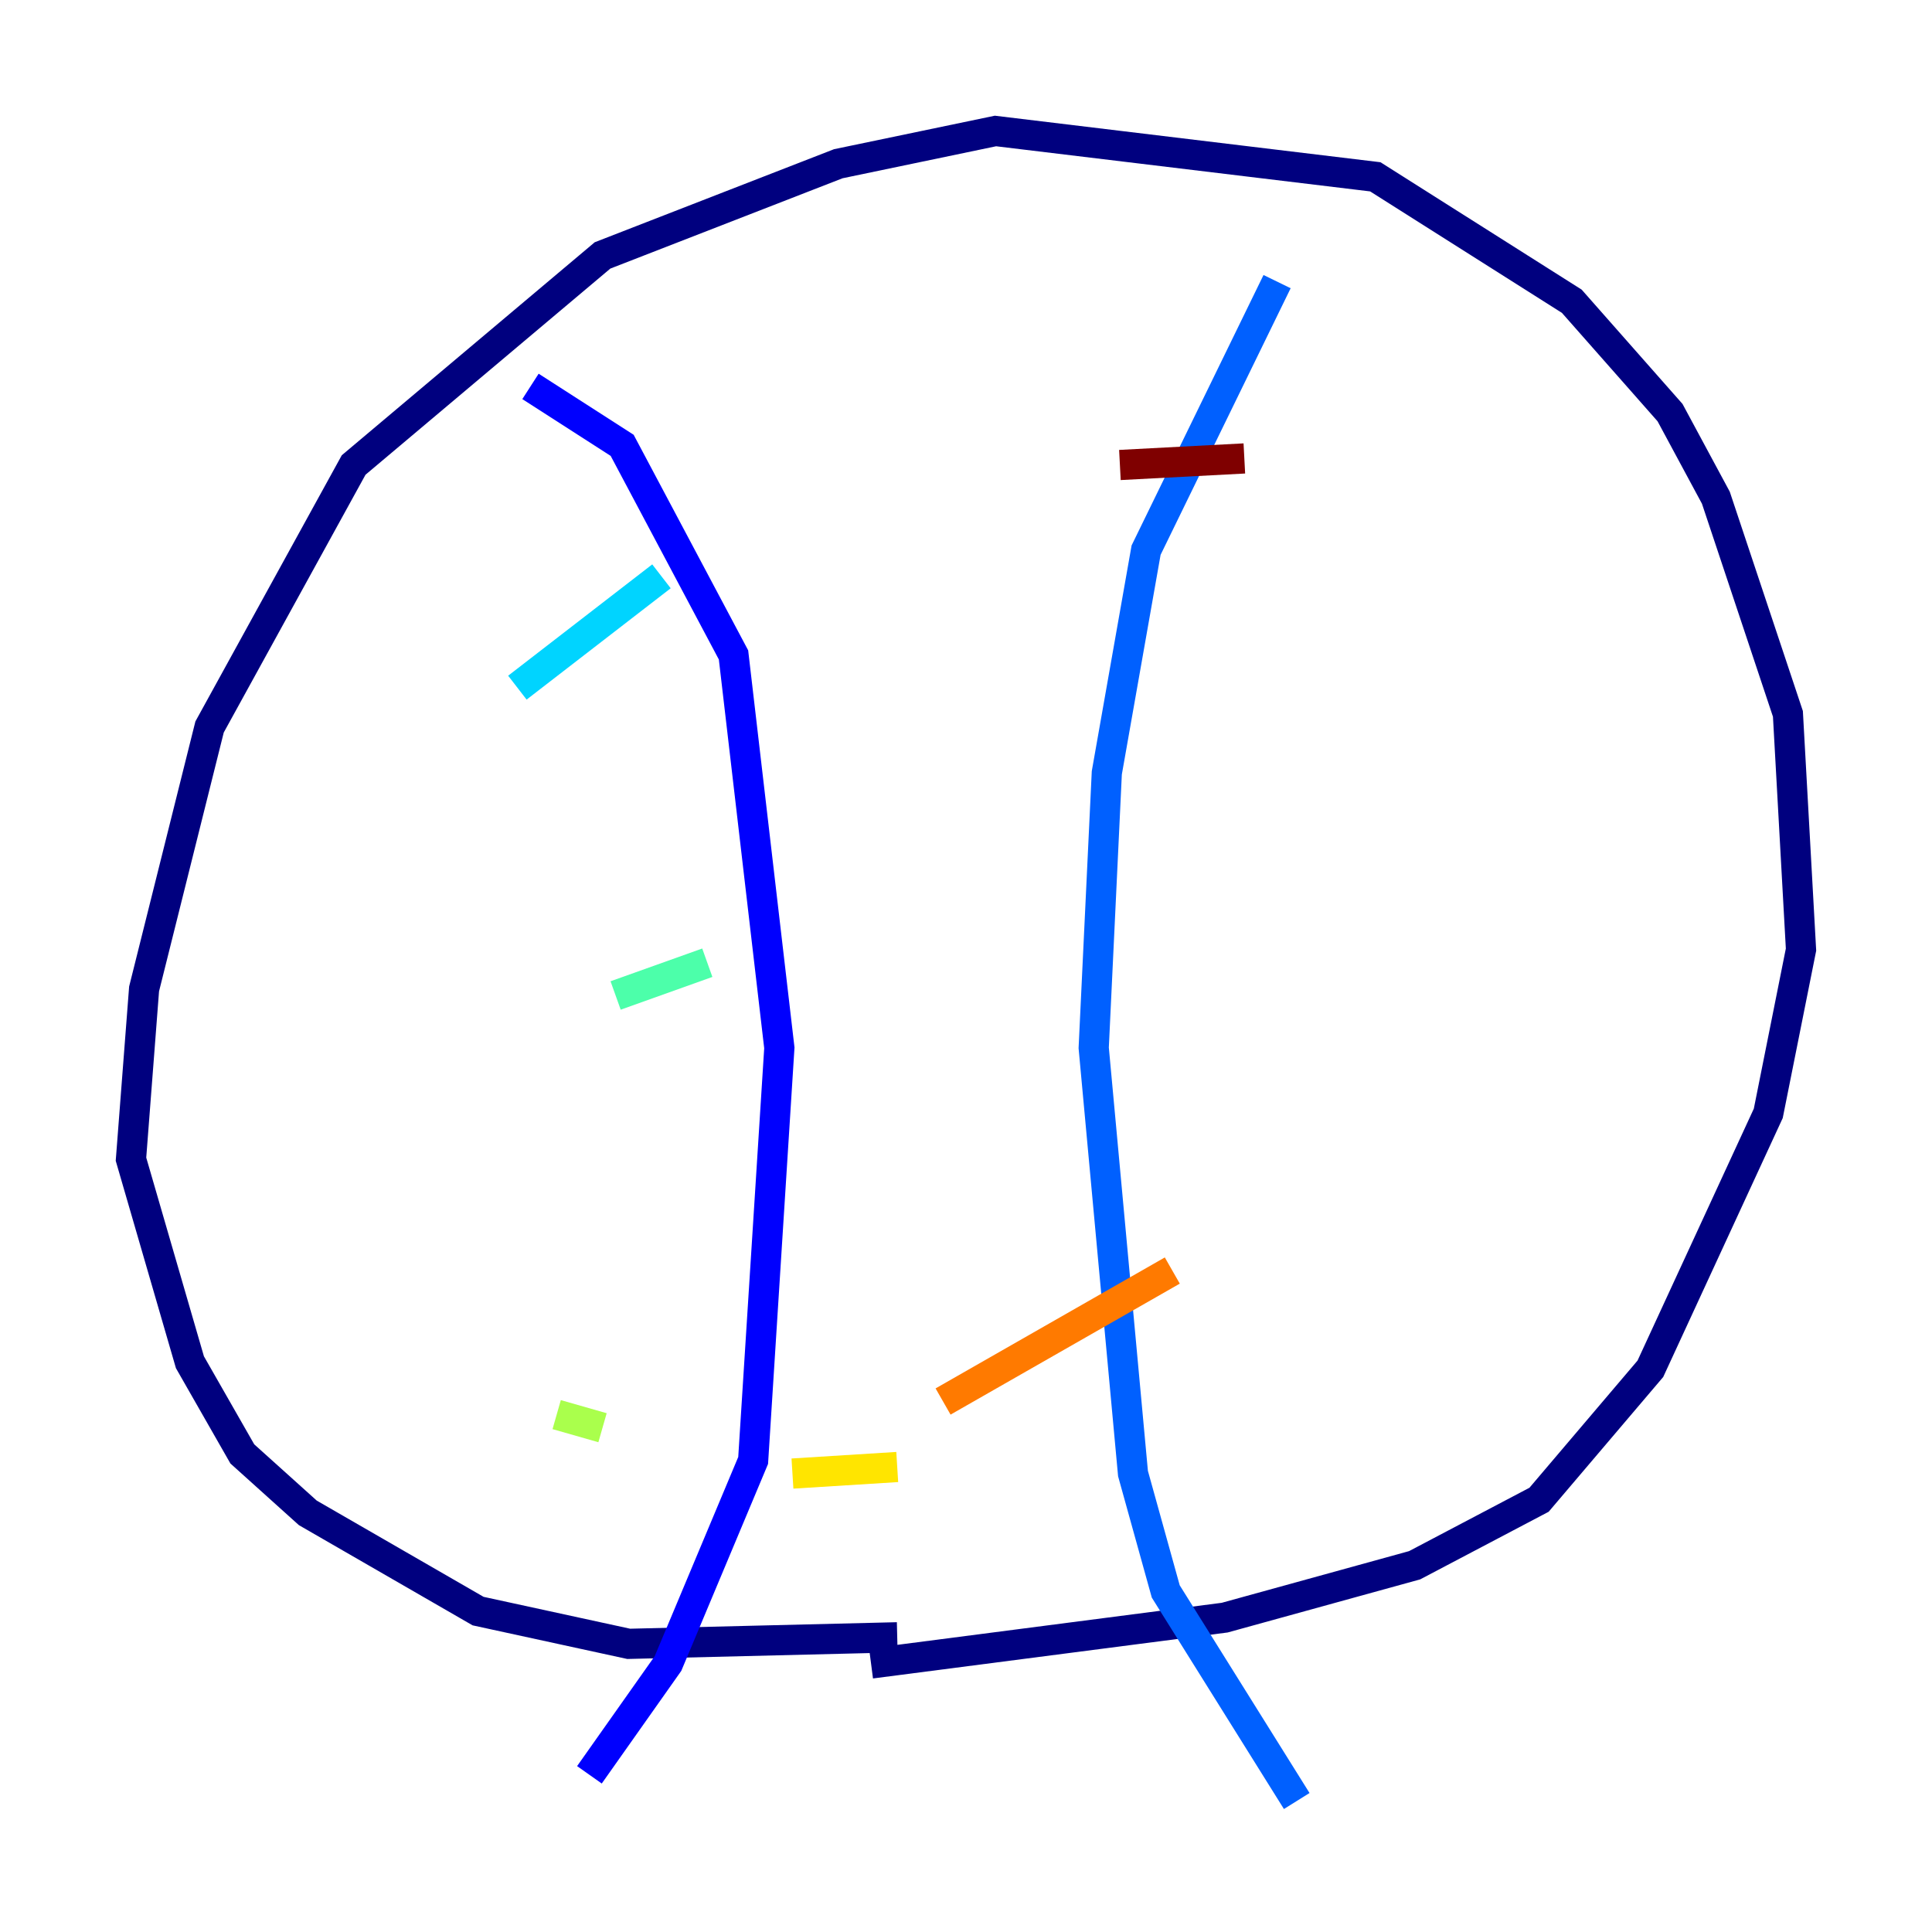 <?xml version="1.0" encoding="utf-8" ?>
<svg baseProfile="tiny" height="128" version="1.2" viewBox="0,0,128,128" width="128" xmlns="http://www.w3.org/2000/svg" xmlns:ev="http://www.w3.org/2001/xml-events" xmlns:xlink="http://www.w3.org/1999/xlink"><defs /><polyline fill="none" points="59.444,108.475 41.654,108.909 31.675,106.739 20.393,100.231 16.054,96.325 12.583,90.251 8.678,76.8 9.546,65.519 13.885,48.163 23.43,30.807 39.919,16.922 55.539,10.848 65.953,8.678 91.119,11.715 104.136,19.959 110.644,27.336 113.681,32.976 118.454,47.295 119.322,62.915 117.153,73.763 109.342,90.685 101.966,99.363 93.722,103.702 81.139,107.173 57.709,110.21" stroke="#00007f" stroke-width="2" /><polyline fill="none" points="35.146,25.6 41.22,29.505 48.597,43.39 51.634,69.424 49.898,96.759 44.258,110.21 39.051,117.586" stroke="#0000fe" stroke-width="2" /><polyline fill="none" points="84.61,18.658 75.932,36.447 73.329,51.2 72.461,69.424 75.064,97.627 77.234,105.437 85.912,119.322" stroke="#0060ff" stroke-width="2" /><polyline fill="none" points="34.278,45.559 43.824,38.183" stroke="#00d4ff" stroke-width="2" /><polyline fill="none" points="40.786,65.953 46.861,63.783" stroke="#4cffaa" stroke-width="2" /><polyline fill="none" points="36.881,93.722 39.919,94.59" stroke="#aaff4c" stroke-width="2" /><polyline fill="none" points="52.502,97.627 59.444,97.193" stroke="#ffe500" stroke-width="2" /><polyline fill="none" points="62.481,92.854 77.668,84.176" stroke="#ff7a00" stroke-width="2" /><polyline fill="none" points="76.366,47.295 76.366,47.295" stroke="#fe1200" stroke-width="2" /><polyline fill="none" points="74.197,30.807 82.441,30.373" stroke="#7f0000" stroke-width="2" /></svg>
